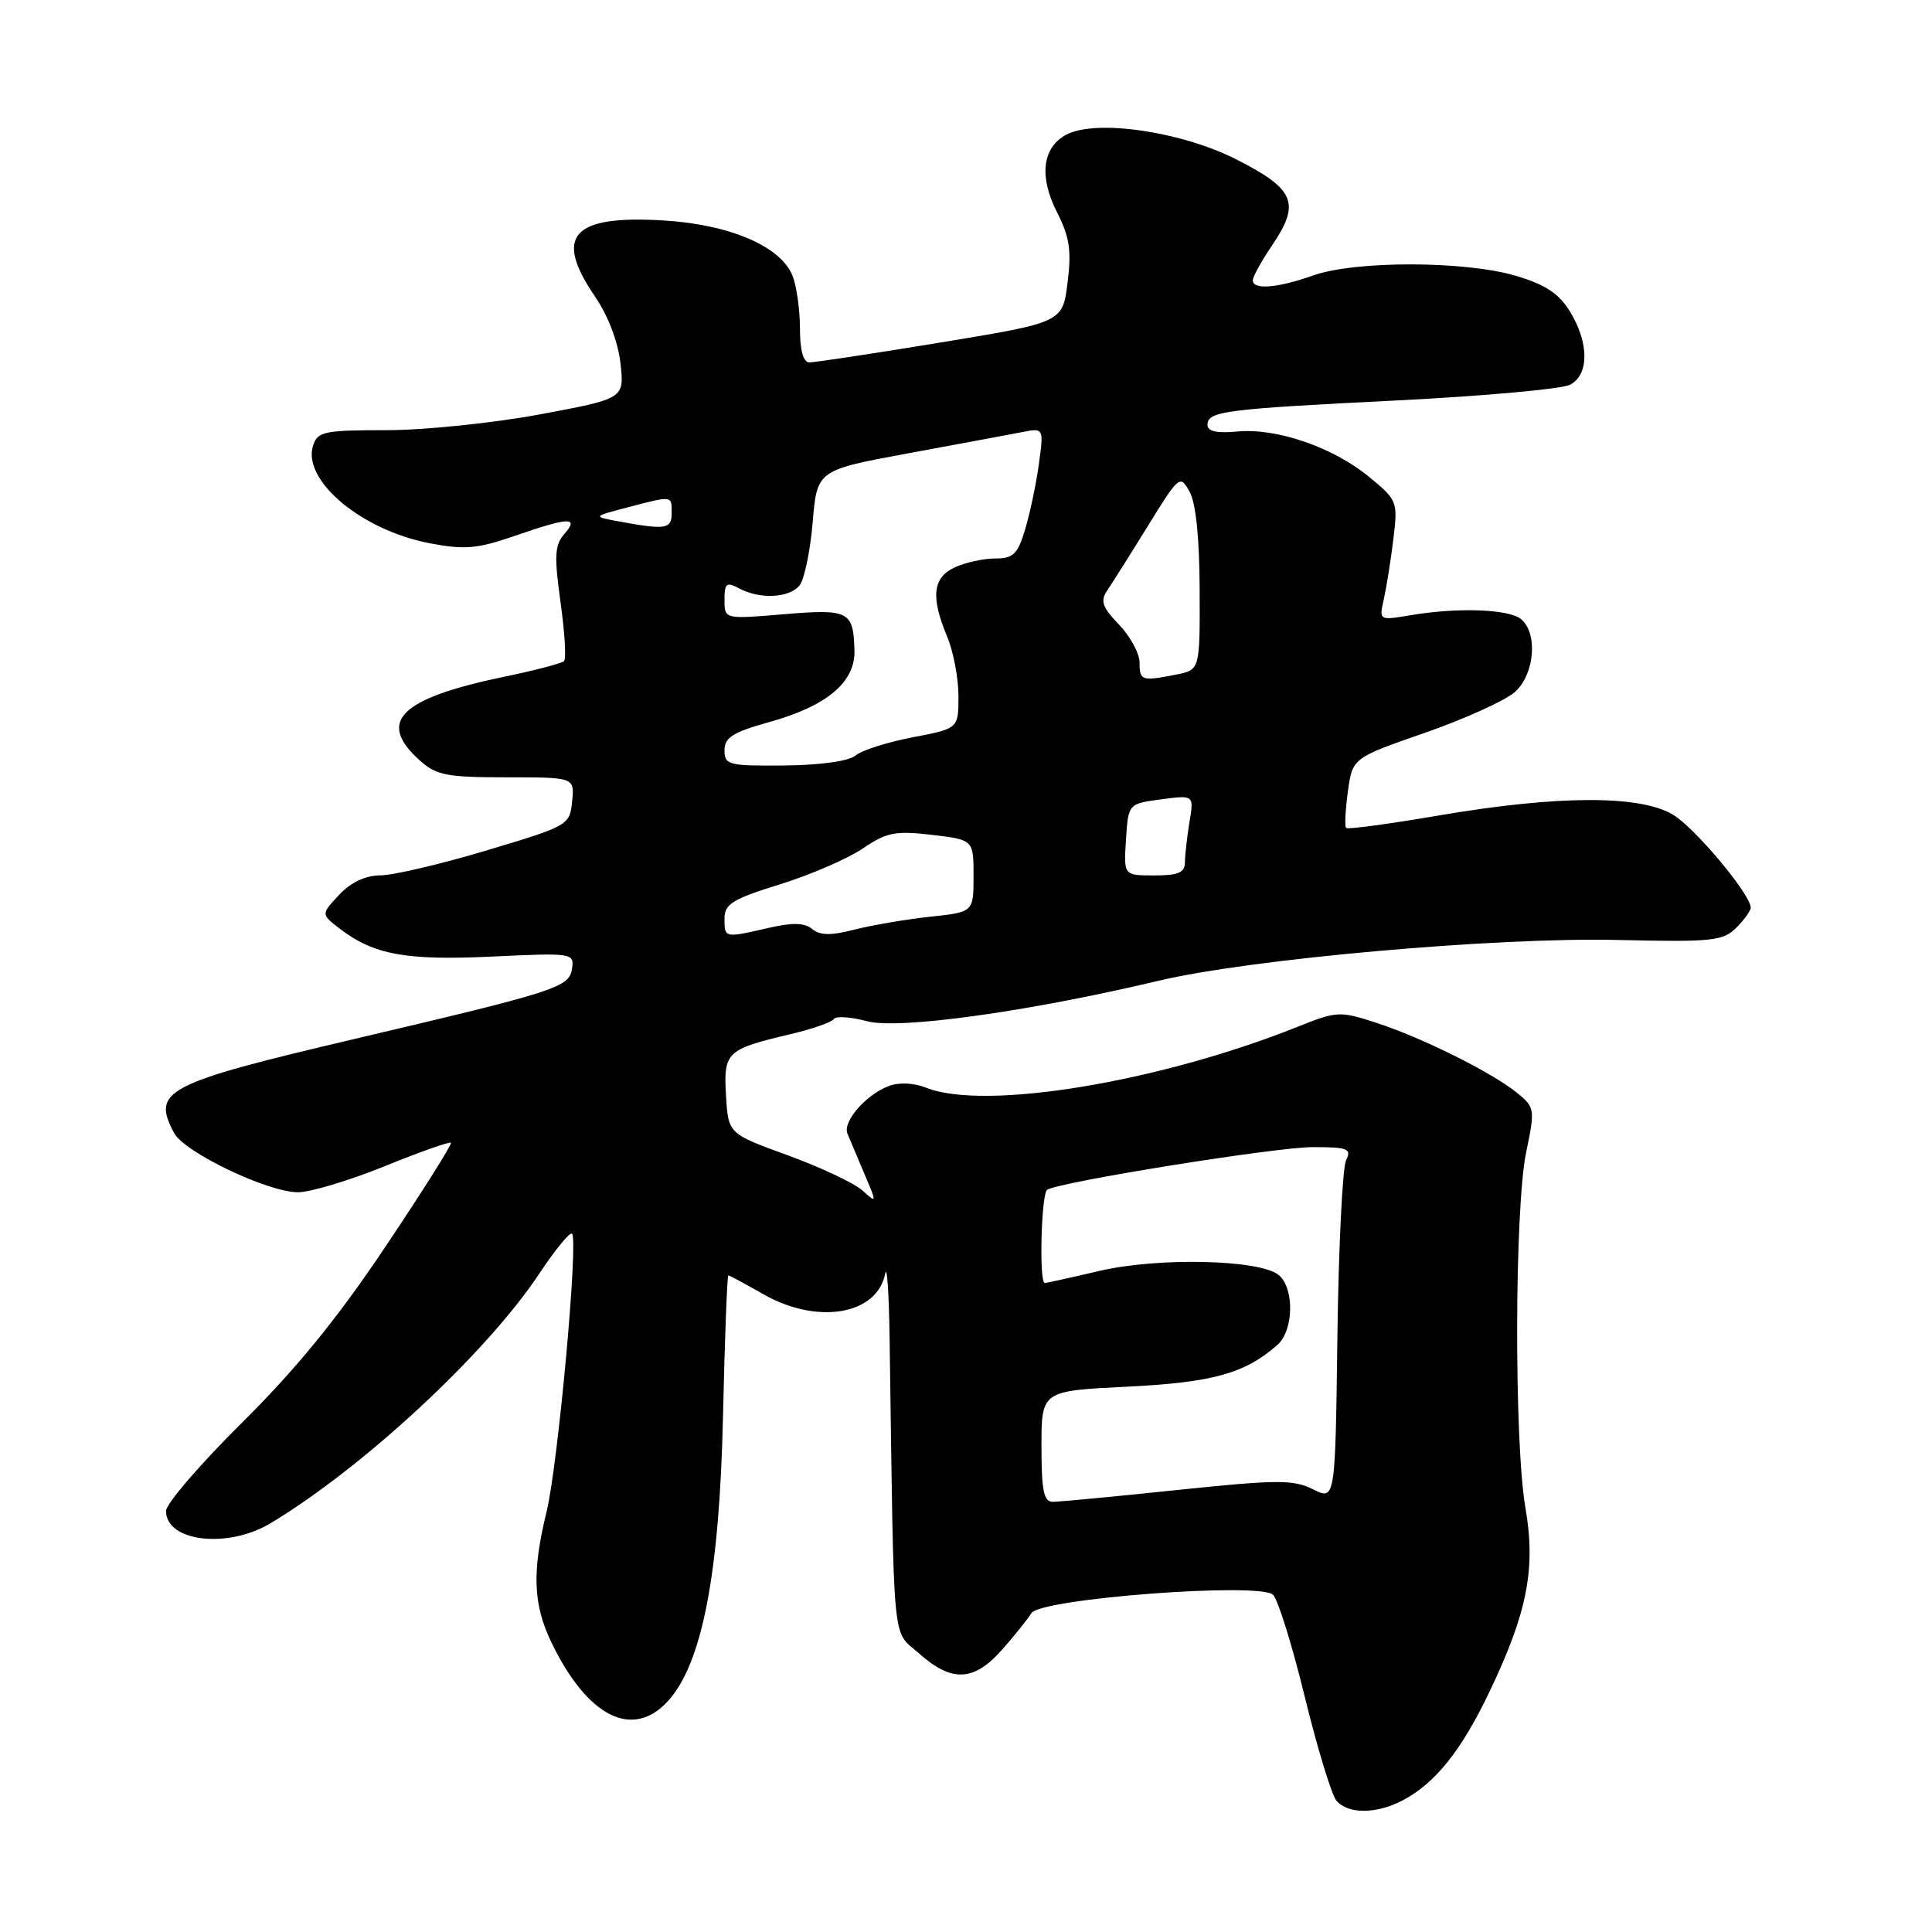 <?xml version="1.0" encoding="UTF-8" standalone="no"?>
<!DOCTYPE svg PUBLIC "-//W3C//DTD SVG 1.1//EN" "http://www.w3.org/Graphics/SVG/1.1/DTD/svg11.dtd" >
<svg xmlns="http://www.w3.org/2000/svg" xmlns:xlink="http://www.w3.org/1999/xlink" version="1.1" viewBox="0 0 256 256">
 <g >
 <path fill="currentColor"
d=" M 185.80 238.59 C 190.17 236.31 193.63 231.99 197.39 224.11 C 202.38 213.66 203.52 207.82 202.13 199.81 C 200.62 191.15 200.68 160.16 202.22 152.70 C 203.42 146.93 203.38 146.73 200.98 144.78 C 197.64 142.08 188.50 137.53 182.38 135.53 C 177.54 133.95 177.16 133.97 171.93 136.06 C 153.52 143.41 130.50 147.20 122.75 144.14 C 121.07 143.47 119.12 143.39 117.75 143.91 C 114.72 145.07 111.63 148.63 112.29 150.21 C 112.58 150.92 113.59 153.30 114.52 155.50 C 116.21 159.46 116.21 159.48 114.27 157.74 C 113.19 156.77 108.75 154.68 104.41 153.09 C 96.50 150.22 96.50 150.22 96.20 145.17 C 95.86 139.40 96.26 139.03 104.75 137.03 C 107.64 136.35 110.22 135.45 110.48 135.03 C 110.74 134.61 112.73 134.74 114.90 135.32 C 119.10 136.44 136.29 134.05 153.50 129.96 C 165.61 127.07 198.24 124.17 214.32 124.55 C 226.89 124.84 228.31 124.69 230.07 122.93 C 231.13 121.87 231.99 120.66 231.98 120.25 C 231.92 118.46 224.64 109.75 221.71 107.97 C 217.39 105.33 206.47 105.36 190.74 108.04 C 184.15 109.17 178.58 109.92 178.37 109.71 C 178.16 109.50 178.27 107.33 178.60 104.88 C 179.21 100.44 179.21 100.44 188.86 97.08 C 194.16 95.23 199.51 92.80 200.75 91.68 C 203.35 89.33 203.80 83.91 201.55 82.04 C 199.93 80.70 193.13 80.46 186.84 81.53 C 182.72 82.22 182.72 82.22 183.37 79.36 C 183.72 77.79 184.29 74.22 184.63 71.42 C 185.23 66.46 185.16 66.27 181.40 63.18 C 176.64 59.26 169.15 56.68 163.94 57.18 C 161.24 57.43 160.00 57.16 160.00 56.30 C 160.00 54.48 162.19 54.20 185.31 53.05 C 196.76 52.47 207.00 51.54 208.06 50.97 C 210.58 49.62 210.57 45.45 208.04 41.30 C 206.58 38.90 204.80 37.72 200.87 36.55 C 194.12 34.55 179.61 34.52 174.00 36.50 C 169.25 38.18 166.00 38.44 166.00 37.14 C 166.00 36.67 167.15 34.59 168.55 32.52 C 172.36 26.91 171.59 25.07 163.84 21.13 C 156.52 17.41 145.19 15.76 141.28 17.85 C 138.12 19.54 137.65 23.40 140.04 28.08 C 141.72 31.38 142.00 33.18 141.46 37.44 C 140.80 42.72 140.80 42.72 124.65 45.38 C 115.77 46.84 107.94 48.03 107.25 48.02 C 106.44 48.01 106.00 46.44 106.00 43.57 C 106.00 41.13 105.57 37.99 105.04 36.61 C 103.55 32.68 96.75 29.74 87.91 29.21 C 75.79 28.49 73.33 31.23 78.86 39.32 C 80.58 41.85 81.91 45.34 82.22 48.16 C 82.73 52.82 82.73 52.82 71.52 54.91 C 65.36 56.06 56.22 57.00 51.22 57.00 C 42.94 57.00 42.08 57.18 41.48 59.05 C 40.02 63.66 47.94 70.28 56.97 71.99 C 61.58 72.87 63.25 72.72 68.20 71.01 C 75.42 68.51 76.78 68.46 74.78 70.75 C 73.50 72.22 73.42 73.66 74.27 79.77 C 74.83 83.77 75.04 87.29 74.74 87.60 C 74.43 87.90 70.91 88.82 66.91 89.65 C 52.98 92.54 49.87 95.59 55.61 100.75 C 57.81 102.73 59.19 103.00 67.12 103.00 C 76.13 103.00 76.13 103.00 75.81 106.19 C 75.50 109.34 75.34 109.43 64.50 112.68 C 58.45 114.49 52.12 115.98 50.42 115.99 C 48.43 116.00 46.50 116.90 44.94 118.57 C 42.53 121.13 42.53 121.13 45.01 123.05 C 49.52 126.51 53.78 127.29 65.22 126.75 C 75.84 126.25 76.10 126.29 75.80 128.33 C 75.44 130.83 73.94 131.32 47.00 137.66 C 21.82 143.59 20.06 144.51 23.08 150.14 C 24.45 152.71 35.55 158.00 39.50 157.98 C 41.15 157.97 46.31 156.42 50.97 154.53 C 55.62 152.64 59.58 151.24 59.75 151.42 C 59.93 151.60 56.05 157.76 51.12 165.12 C 44.75 174.65 39.27 181.37 32.09 188.49 C 26.54 193.99 22.00 199.26 22.00 200.21 C 22.00 204.30 30.19 205.25 35.88 201.82 C 48.22 194.39 64.53 179.23 71.48 168.73 C 73.58 165.56 75.53 163.20 75.80 163.47 C 76.66 164.33 73.93 194.19 72.42 200.33 C 70.47 208.32 70.64 212.61 73.08 217.66 C 77.83 227.48 83.78 230.50 88.45 225.46 C 93.01 220.54 95.33 208.65 95.80 187.75 C 96.03 177.44 96.35 169.00 96.51 169.00 C 96.67 169.00 98.75 170.12 101.15 171.49 C 108.31 175.58 116.24 174.23 117.30 168.74 C 117.53 167.51 117.80 171.45 117.88 177.50 C 118.48 219.40 118.15 215.85 121.77 219.08 C 126.11 222.96 129.07 222.82 132.81 218.56 C 134.47 216.67 136.21 214.50 136.67 213.75 C 137.84 211.82 166.96 209.61 168.69 211.32 C 169.34 211.97 171.24 218.05 172.89 224.84 C 174.55 231.63 176.44 237.82 177.08 238.59 C 178.57 240.39 182.35 240.39 185.80 238.59 Z  M 138.00 191.65 C 138.00 184.30 138.00 184.30 149.38 183.74 C 160.69 183.18 164.94 182.00 169.25 178.22 C 171.43 176.32 171.54 170.70 169.44 168.95 C 166.96 166.89 153.46 166.58 145.69 168.40 C 141.94 169.28 138.68 170.00 138.44 170.00 C 137.66 170.00 137.97 158.13 138.76 157.65 C 140.48 156.59 169.06 152.00 173.94 152.00 C 178.62 152.00 179.12 152.20 178.36 153.75 C 177.89 154.71 177.37 165.24 177.21 177.16 C 176.93 198.81 176.93 198.81 173.98 197.34 C 171.38 196.04 169.26 196.05 156.01 197.43 C 147.74 198.30 140.31 199.00 139.49 199.00 C 138.30 199.00 138.00 197.50 138.00 191.65 Z  M 96.00 121.73 C 96.00 119.78 97.04 119.14 103.34 117.18 C 107.38 115.93 112.31 113.79 114.31 112.44 C 117.48 110.28 118.62 110.06 123.47 110.62 C 129.00 111.28 129.00 111.28 129.00 116.07 C 129.00 120.86 129.00 120.86 123.25 121.47 C 120.09 121.81 115.59 122.58 113.26 123.17 C 110.12 123.98 108.65 123.96 107.62 123.10 C 106.61 122.26 105.01 122.22 101.86 122.95 C 95.97 124.30 96.00 124.31 96.00 121.73 Z  M 149.20 111.25 C 149.50 106.50 149.50 106.50 153.85 105.92 C 158.21 105.34 158.21 105.34 157.61 108.92 C 157.29 110.89 157.02 113.29 157.01 114.25 C 157.00 115.63 156.14 116.00 152.95 116.00 C 148.89 116.00 148.89 116.00 149.20 111.25 Z  M 96.00 99.41 C 96.00 97.72 97.11 97.02 101.92 95.68 C 109.58 93.55 113.34 90.39 113.22 86.18 C 113.08 80.97 112.49 80.67 103.86 81.39 C 96.00 82.05 96.00 82.05 96.00 79.49 C 96.00 77.27 96.26 77.07 97.93 77.96 C 100.67 79.43 104.55 79.25 105.93 77.59 C 106.57 76.81 107.36 73.05 107.68 69.24 C 108.26 62.30 108.26 62.30 120.38 60.06 C 127.05 58.83 133.81 57.57 135.41 57.26 C 138.31 56.69 138.31 56.69 137.66 61.47 C 137.30 64.10 136.48 68.00 135.84 70.13 C 134.86 73.42 134.27 74.00 131.89 74.00 C 130.35 74.00 127.95 74.52 126.55 75.16 C 123.59 76.51 123.29 79.07 125.50 84.35 C 126.33 86.32 127.00 89.87 127.00 92.24 C 127.00 96.54 127.00 96.54 120.95 97.69 C 117.62 98.33 114.21 99.41 113.38 100.10 C 112.47 100.86 108.73 101.38 103.93 101.43 C 96.53 101.50 96.00 101.36 96.00 99.41 Z  M 151.00 87.80 C 151.00 86.60 149.78 84.33 148.28 82.77 C 146.04 80.43 145.76 79.63 146.73 78.21 C 147.37 77.27 149.80 73.42 152.12 69.66 C 156.24 62.98 156.37 62.88 157.63 65.16 C 158.46 66.65 158.94 71.35 158.96 78.12 C 159.00 88.75 159.00 88.75 155.88 89.38 C 151.28 90.29 151.00 90.21 151.00 87.80 Z  M 82.00 69.09 C 78.50 68.45 78.50 68.45 83.19 67.22 C 89.17 65.66 89.00 65.64 89.00 68.00 C 89.00 70.11 88.22 70.24 82.00 69.09 Z "/>
</g>
</svg>